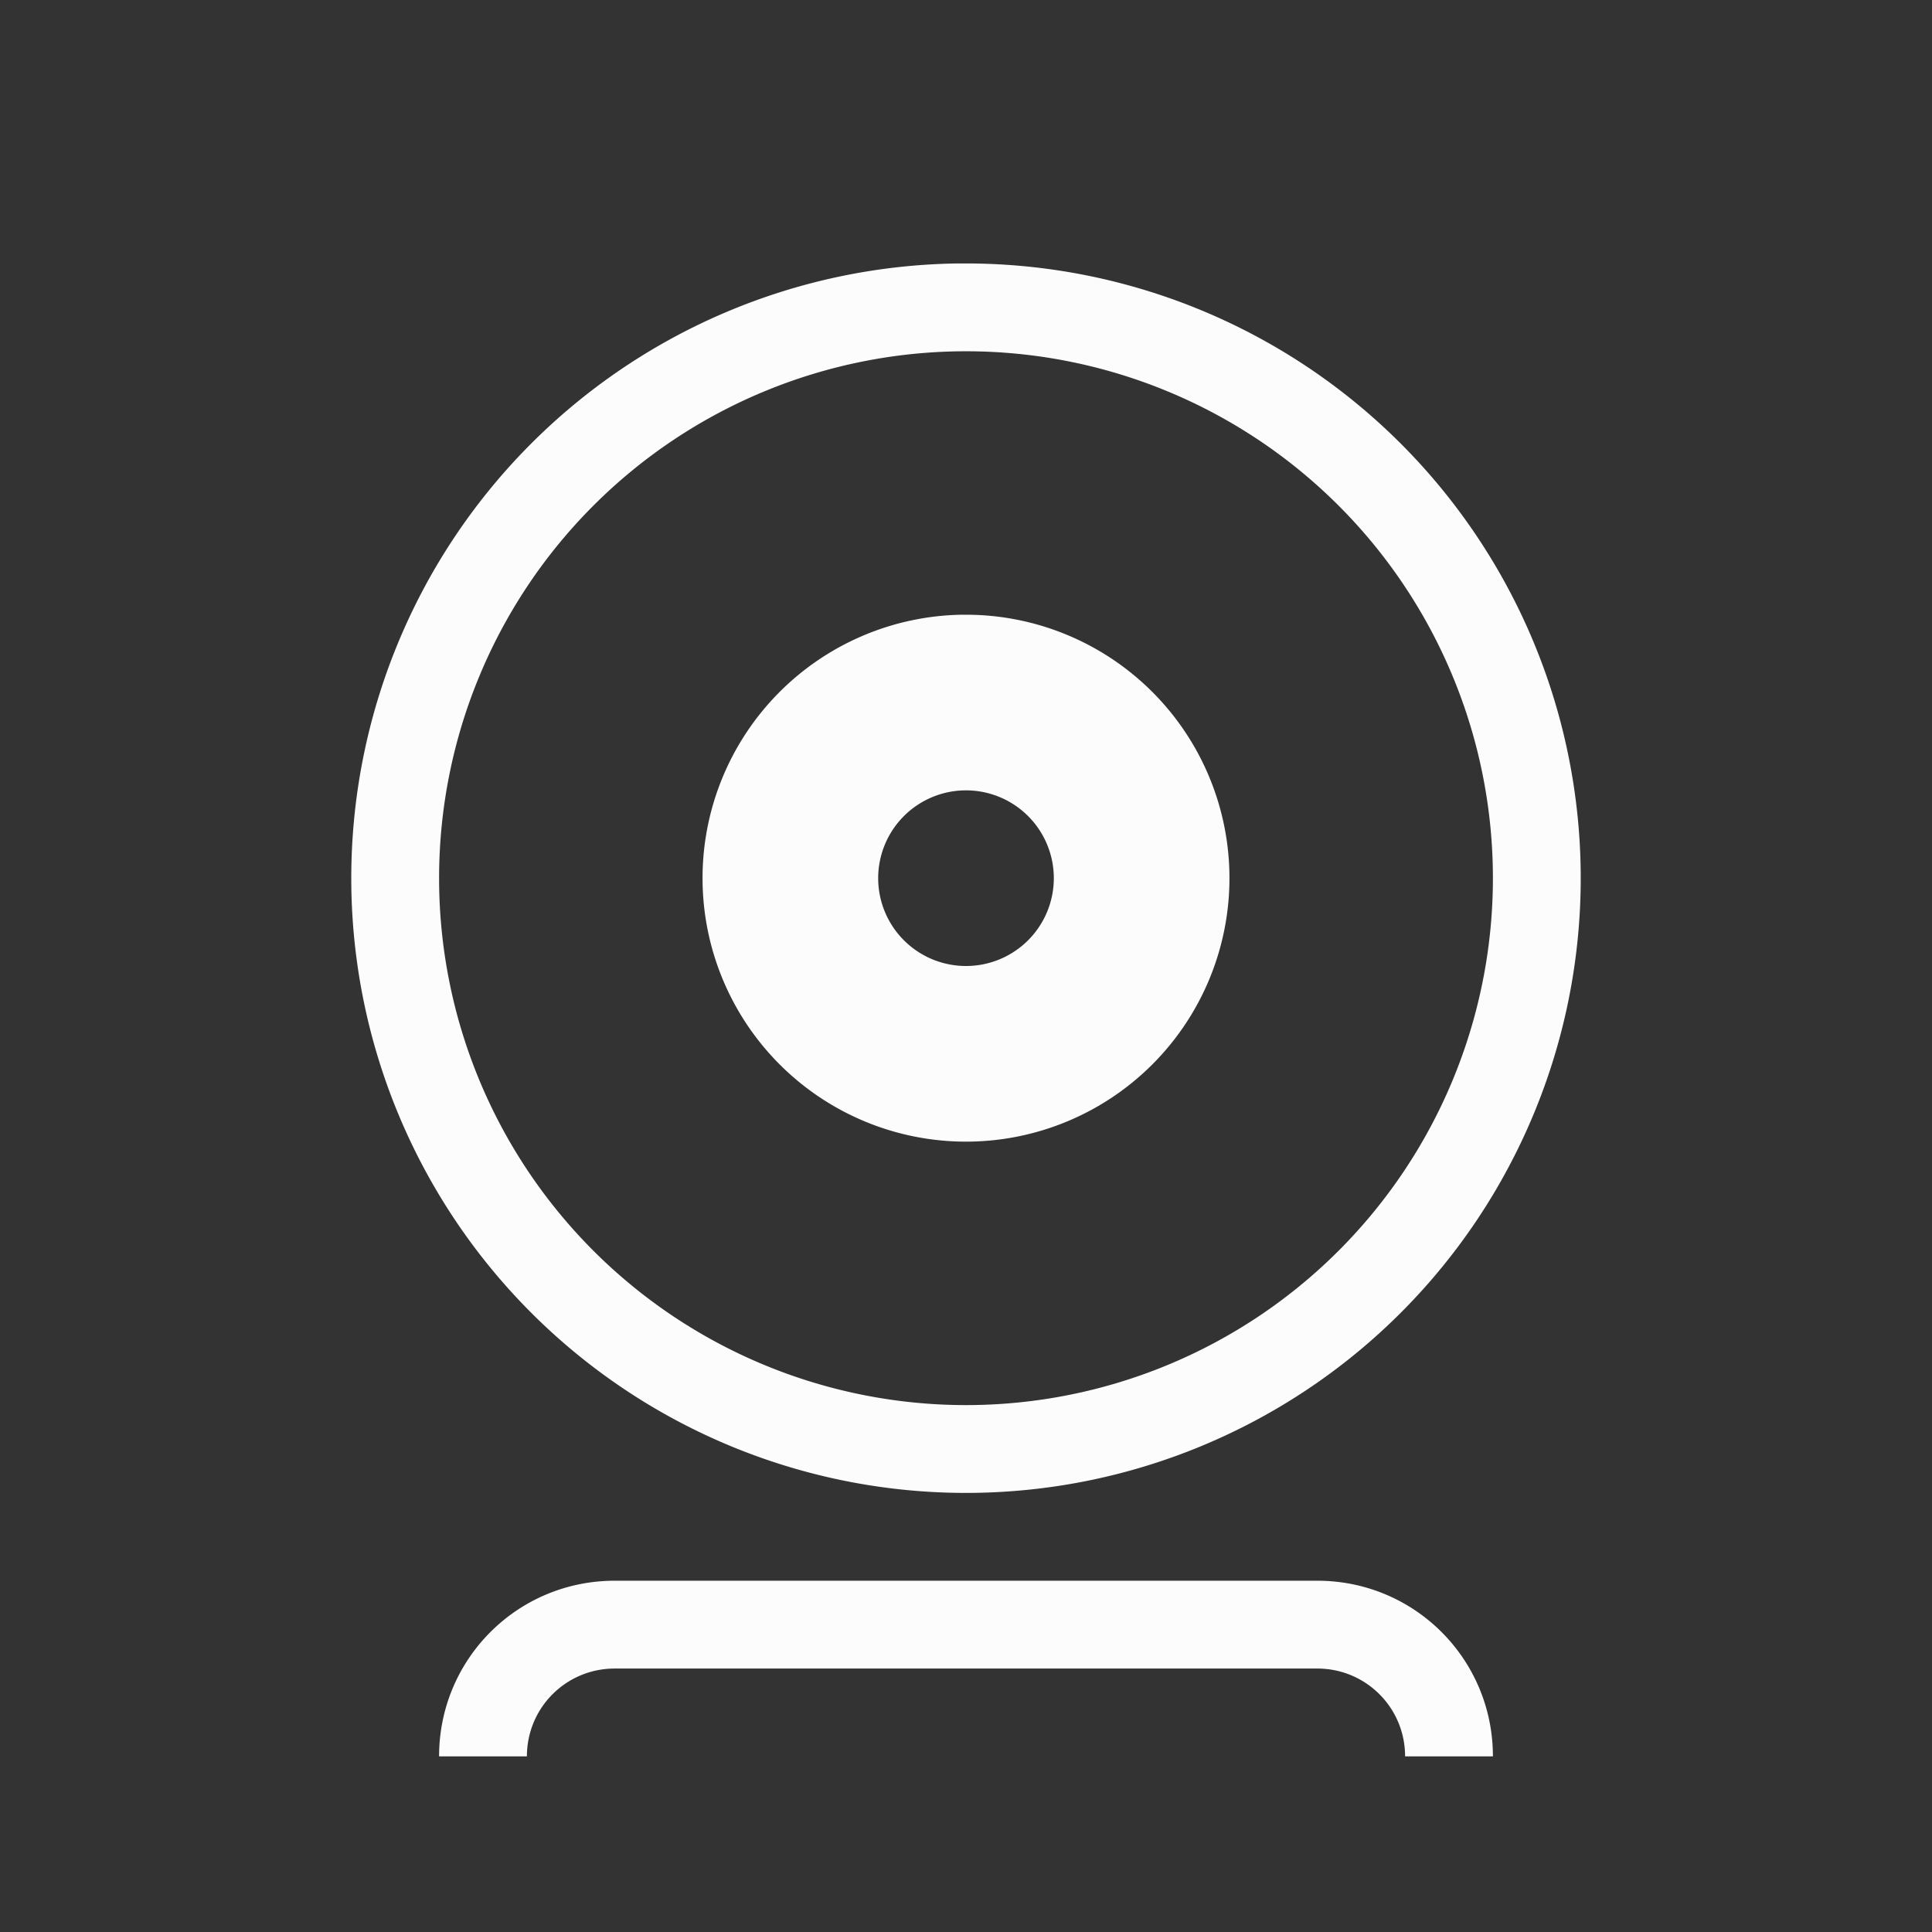 <svg xmlns="http://www.w3.org/2000/svg" width="22" height="22">
<rect width="100%" height="100%" fill="#333333" stroke="none"/>
<defs>
<style id="current-color-scheme" type="text/css">
.ColorScheme-Text{color:#fcfcfc}
</style>
</defs>
<path fill="currentColor" d="M7 18c-1.108 0-2 .892-2 2h1c0-.554.446-1 1-1h8c.554 0 1 .446 1 1h1c0-1.108-.892-2-2-2zm3.95-11A3 3 0 0 0 8 10a3 3 0 0 0 3 3 3 3 0 0 0 3-3 3 3 0 0 0-3-3zM11 9a1 1 0 0 1 1 1 1 1 0 0 1-1 1 1 1 0 0 1-1-1 1 1 0 0 1 1-1" class="ColorScheme-Text"/>
<path fill="currentColor" d="M10.906 3A7 7 0 0 0 4 10a7 7 0 0 0 7 7 7 7 0 0 0 7-7 7 7 0 0 0-7-7zM11 4a6 6 0 0 1 6 6 6 6 0 0 1-6 6 6 6 0 0 1-6-6 6 6 0 0 1 6-6" class="ColorScheme-Text"/>
</svg>
